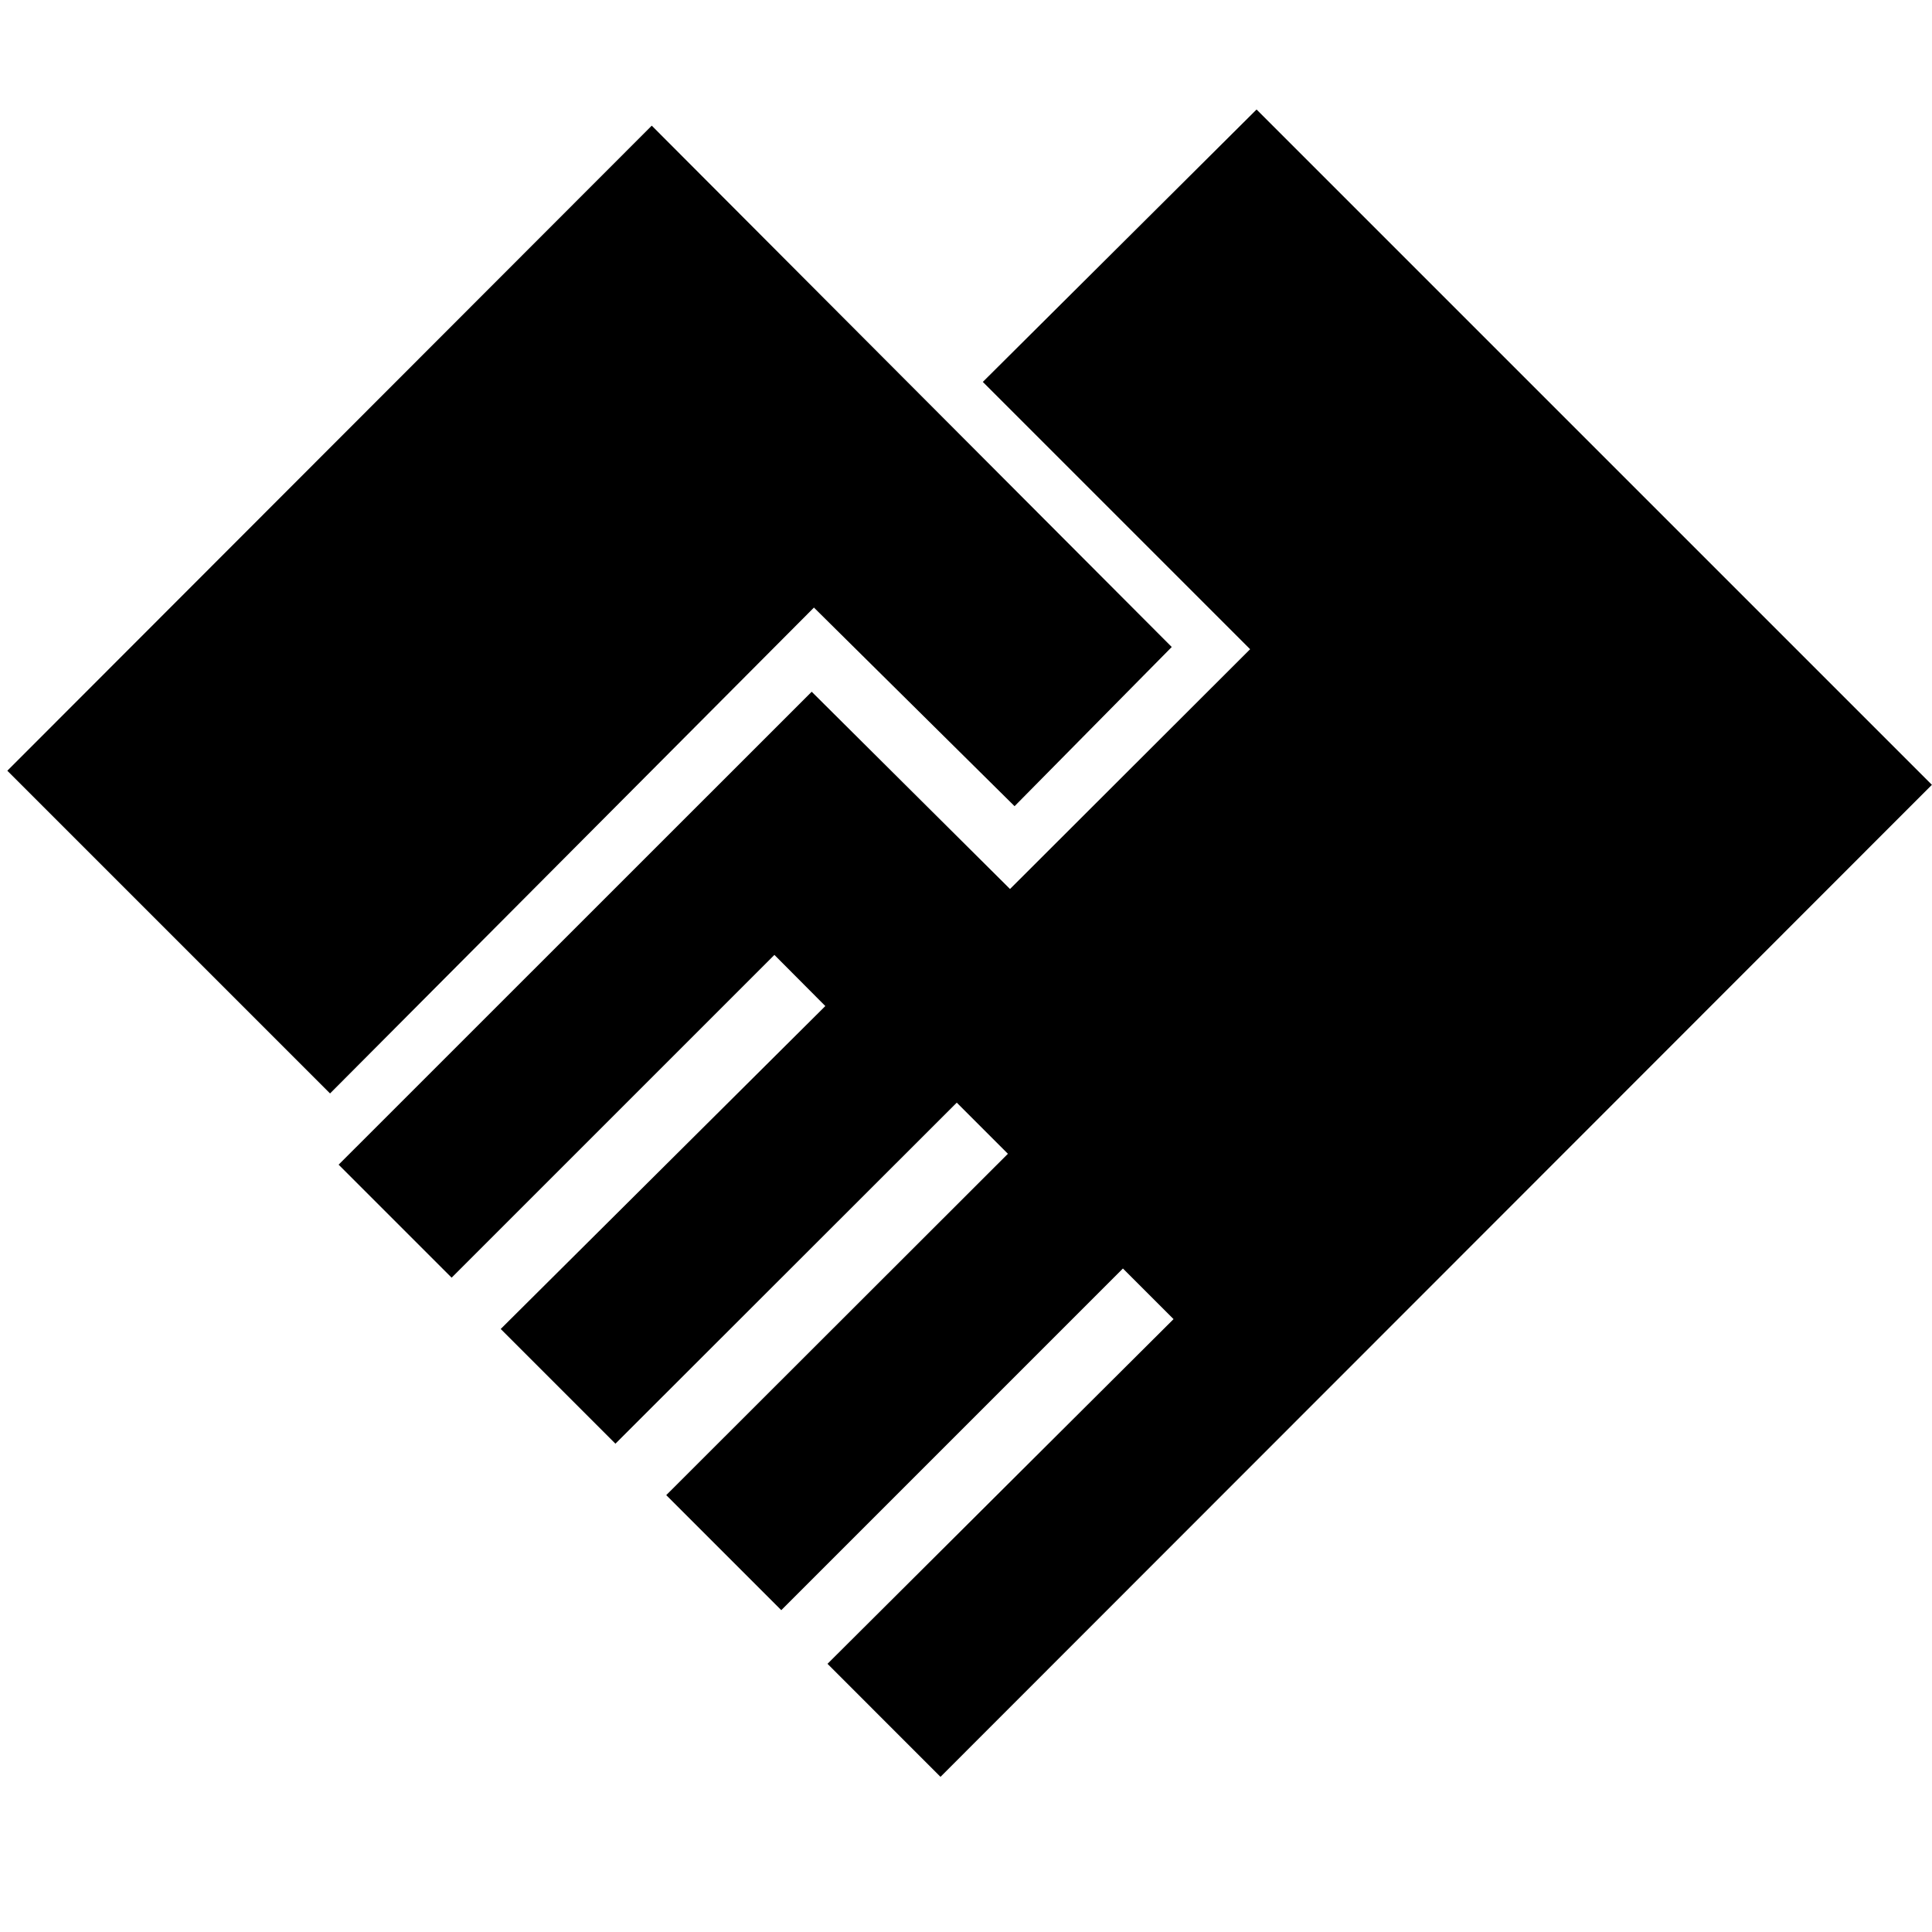 <svg xmlns="http://www.w3.org/2000/svg" height="40" viewBox="0 -960 960 960" width="40"><path d="m467.33-77.1 492.62-492.93-335.57-335.56-136.02 135.36 132.82 132.82-119.31 119.15-98.54-98.02-235.07 235 56.15 56.15L384.8-485.51l25.3 25.41-161.3 160.46 57 57L475.41-412.1l25.41 25.41-169.77 169.61 57.16 57.16 169.76-169.77 25.16 25.15-171.95 171.28 56.15 56.16ZM164-416.67 404.44-658.1l99.69 98.69 78.1-79.1-258.38-259.05L3.64-577.03 164-416.67Z"/></svg>